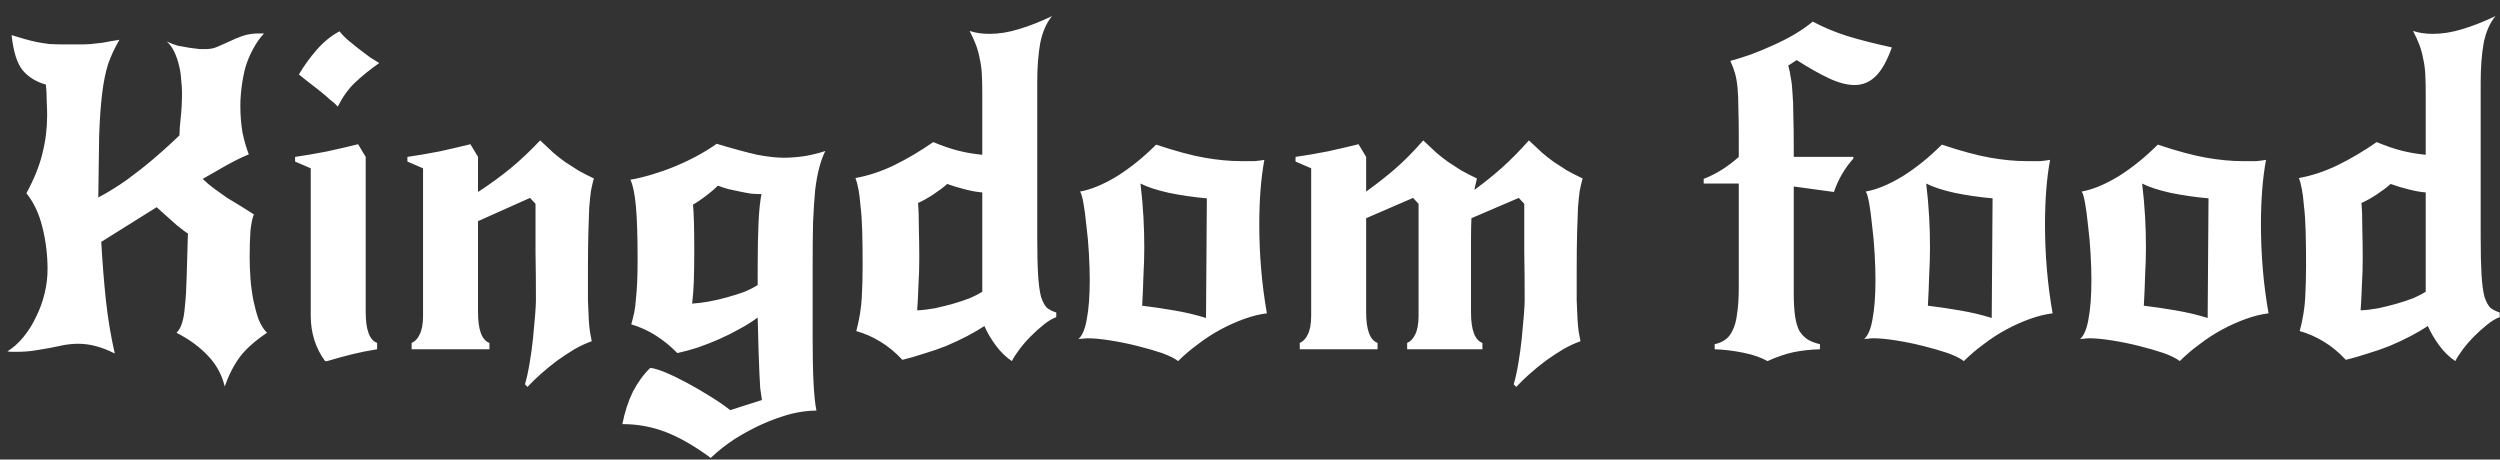 <svg width="136" height="25" viewBox="0 0 136 25" fill="none" xmlns="http://www.w3.org/2000/svg">
<rect x="0" y="0" width="136" height="25" fill="#333333" stroke="none"/>
<path d="M14.524 18.103C13.865 18.548 13.374 18.985 13.052 19.414C12.73 19.843 12.454 20.38 12.224 21.024C12.071 20.38 11.764 19.82 11.304 19.345C10.86 18.87 10.292 18.456 9.602 18.103C9.74 17.965 9.84 17.789 9.901 17.574C9.978 17.344 10.032 17.03 10.062 16.631C10.108 16.217 10.139 15.696 10.154 15.067C10.17 14.438 10.193 13.649 10.223 12.698C10.147 12.667 9.94 12.514 9.602 12.238C9.28 11.947 8.92 11.625 8.521 11.272L5.508 13.158C5.57 14.262 5.654 15.32 5.761 16.332C5.869 17.329 6.03 18.295 6.244 19.23C5.846 19.031 5.485 18.893 5.163 18.816C4.857 18.739 4.558 18.701 4.266 18.701C4.006 18.701 3.745 18.724 3.484 18.77C3.239 18.816 2.978 18.87 2.702 18.931C2.442 18.977 2.166 19.023 1.874 19.069C1.583 19.115 1.261 19.138 0.908 19.138C0.832 19.138 0.747 19.138 0.655 19.138C0.563 19.138 0.479 19.13 0.402 19.115C0.724 18.916 1.016 18.655 1.276 18.333C1.552 17.996 1.782 17.628 1.966 17.229C2.166 16.83 2.319 16.409 2.426 15.964C2.534 15.519 2.587 15.082 2.587 14.653C2.587 13.871 2.495 13.112 2.311 12.376C2.127 11.625 1.836 11.004 1.437 10.513C1.867 9.716 2.158 8.987 2.311 8.328C2.48 7.669 2.564 6.986 2.564 6.281C2.564 6.066 2.557 5.798 2.541 5.476C2.541 5.139 2.526 4.847 2.495 4.602C1.959 4.449 1.537 4.188 1.23 3.82C0.924 3.437 0.724 2.8 0.632 1.911C0.893 1.988 1.123 2.057 1.322 2.118C1.537 2.179 1.752 2.233 1.966 2.279C2.181 2.325 2.419 2.363 2.679 2.394C2.94 2.409 3.254 2.417 3.622 2.417C3.944 2.417 4.197 2.417 4.381 2.417C4.581 2.417 4.772 2.409 4.956 2.394C5.14 2.379 5.347 2.356 5.577 2.325C5.807 2.279 6.114 2.225 6.497 2.164C6.237 2.609 6.03 3.053 5.876 3.498C5.738 3.943 5.631 4.479 5.554 5.108C5.478 5.737 5.424 6.503 5.393 7.408C5.378 8.297 5.363 9.409 5.347 10.743C5.869 10.467 6.39 10.145 6.911 9.777C7.433 9.394 7.9 9.026 8.314 8.673C8.728 8.32 9.066 8.021 9.326 7.776C9.587 7.531 9.733 7.393 9.763 7.362C9.763 7.117 9.786 6.795 9.832 6.396C9.878 5.982 9.901 5.537 9.901 5.062C9.901 4.832 9.886 4.587 9.855 4.326C9.84 4.065 9.802 3.812 9.74 3.567C9.679 3.306 9.595 3.061 9.487 2.831C9.38 2.601 9.242 2.409 9.073 2.256C9.257 2.348 9.457 2.425 9.671 2.486C9.901 2.532 10.116 2.57 10.315 2.601C10.53 2.632 10.714 2.655 10.867 2.67C11.036 2.67 11.151 2.67 11.212 2.67C11.442 2.67 11.657 2.624 11.856 2.532C12.056 2.44 12.263 2.348 12.477 2.256C12.692 2.149 12.93 2.049 13.19 1.957C13.451 1.865 13.758 1.819 14.11 1.819H14.363C14.133 2.064 13.934 2.348 13.765 2.67C13.597 2.977 13.459 3.306 13.351 3.659C13.259 4.012 13.19 4.372 13.144 4.74C13.098 5.093 13.075 5.438 13.075 5.775C13.075 6.266 13.114 6.741 13.19 7.201C13.282 7.646 13.397 8.044 13.535 8.397C13.459 8.428 13.336 8.481 13.167 8.558C12.999 8.635 12.799 8.734 12.569 8.857C12.339 8.98 12.094 9.118 11.833 9.271C11.573 9.424 11.304 9.578 11.028 9.731C11.212 9.915 11.419 10.091 11.649 10.26C11.879 10.429 12.117 10.597 12.362 10.766C12.623 10.919 12.876 11.073 13.121 11.226C13.367 11.379 13.597 11.525 13.811 11.663C13.735 11.832 13.673 12.123 13.627 12.537C13.597 12.951 13.581 13.426 13.581 13.963C13.581 14.362 13.597 14.768 13.627 15.182C13.658 15.581 13.712 15.972 13.788 16.355C13.865 16.723 13.957 17.06 14.064 17.367C14.187 17.674 14.34 17.919 14.524 18.103ZM19.894 8.535V16.976C19.894 17.942 20.101 18.502 20.515 18.655V19C20.025 19.077 19.565 19.169 19.135 19.276C18.706 19.383 18.261 19.506 17.801 19.644H17.686C17.165 18.939 16.904 18.111 16.904 17.16V9.156L16.053 8.788V8.535C16.59 8.458 17.173 8.359 17.801 8.236C18.43 8.098 18.99 7.968 19.48 7.845L19.894 8.535ZM16.26 4.05C16.521 3.605 16.835 3.168 17.203 2.739C17.587 2.294 18.008 1.949 18.468 1.704C18.56 1.827 18.698 1.972 18.882 2.141C19.082 2.31 19.289 2.478 19.503 2.647C19.733 2.816 19.948 2.977 20.147 3.13C20.362 3.268 20.523 3.368 20.63 3.429C20.109 3.797 19.664 4.157 19.296 4.51C18.944 4.847 18.637 5.277 18.376 5.798C18.284 5.691 18.139 5.56 17.939 5.407C17.755 5.238 17.556 5.07 17.341 4.901C17.127 4.732 16.92 4.571 16.72 4.418C16.521 4.265 16.368 4.142 16.26 4.05ZM26.004 10.444C26.664 10.015 27.254 9.585 27.775 9.156C28.297 8.727 28.833 8.221 29.385 7.638C29.646 7.883 29.884 8.106 30.098 8.305C30.313 8.489 30.528 8.658 30.742 8.811C30.972 8.964 31.21 9.118 31.455 9.271C31.701 9.409 31.984 9.555 32.306 9.708C32.245 9.923 32.191 10.153 32.145 10.398C32.115 10.628 32.084 10.927 32.053 11.295C32.038 11.663 32.023 12.115 32.007 12.652C31.992 13.189 31.984 13.856 31.984 14.653C31.984 15.328 31.984 15.887 31.984 16.332C32 16.761 32.015 17.114 32.03 17.39C32.046 17.666 32.069 17.896 32.099 18.08C32.13 18.249 32.161 18.41 32.191 18.563C31.885 18.67 31.57 18.816 31.248 19C30.942 19.184 30.627 19.391 30.305 19.621C29.999 19.851 29.707 20.089 29.431 20.334C29.155 20.579 28.91 20.817 28.695 21.047L28.557 20.909C28.649 20.602 28.734 20.219 28.81 19.759C28.887 19.314 28.948 18.87 28.994 18.425C29.04 17.965 29.079 17.543 29.109 17.16C29.14 16.777 29.155 16.501 29.155 16.332C29.155 15.458 29.148 14.584 29.132 13.71C29.132 12.836 29.132 11.962 29.132 11.088L28.833 10.766L26.004 12.031V16.976C26.004 17.942 26.211 18.502 26.625 18.655V19H22.393V18.655C22.577 18.578 22.723 18.425 22.83 18.195C22.953 17.95 23.014 17.612 23.014 17.183V9.156L22.163 8.788V8.535C22.7 8.458 23.283 8.359 23.911 8.236C24.54 8.098 25.1 7.968 25.59 7.845L26.004 8.535V10.444ZM44.208 18.448C44.208 20.395 44.277 21.691 44.415 22.335C43.986 22.335 43.518 22.396 43.012 22.519C42.506 22.657 41.992 22.841 41.471 23.071C40.965 23.301 40.467 23.569 39.976 23.876C39.485 24.198 39.048 24.543 38.665 24.911C37.791 24.267 36.978 23.799 36.227 23.508C35.475 23.217 34.686 23.071 33.858 23.071C33.98 22.427 34.172 21.837 34.433 21.3C34.709 20.779 35.023 20.349 35.376 20.012C35.544 20.027 35.805 20.104 36.158 20.242C36.526 20.395 36.925 20.587 37.354 20.817C37.783 21.047 38.205 21.292 38.619 21.553C39.048 21.814 39.416 22.067 39.723 22.312L41.448 21.76C41.417 21.561 41.386 21.346 41.356 21.116C41.34 20.886 41.325 20.602 41.31 20.265C41.294 19.928 41.279 19.514 41.264 19.023C41.248 18.548 41.233 17.965 41.218 17.275C40.926 17.49 40.597 17.697 40.229 17.896C39.876 18.095 39.508 18.279 39.125 18.448C38.742 18.617 38.35 18.77 37.952 18.908C37.569 19.031 37.2 19.13 36.848 19.207C36.096 18.44 35.261 17.919 34.341 17.643C34.402 17.428 34.456 17.214 34.502 16.999C34.548 16.769 34.578 16.524 34.594 16.263C34.624 15.987 34.648 15.68 34.663 15.343C34.678 14.99 34.686 14.576 34.686 14.101C34.686 12.859 34.655 11.901 34.594 11.226C34.532 10.551 34.433 10.068 34.295 9.777C34.648 9.716 35.031 9.624 35.445 9.501C35.859 9.378 36.273 9.233 36.687 9.064C37.101 8.895 37.507 8.704 37.906 8.489C38.304 8.274 38.665 8.052 38.987 7.822C39.907 8.098 40.643 8.297 41.195 8.42C41.762 8.527 42.245 8.581 42.644 8.581C42.996 8.581 43.38 8.55 43.794 8.489C44.223 8.412 44.591 8.32 44.898 8.213C44.775 8.458 44.668 8.75 44.576 9.087C44.484 9.424 44.407 9.838 44.346 10.329C44.3 10.82 44.261 11.402 44.231 12.077C44.215 12.752 44.208 13.549 44.208 14.469V18.448ZM39.056 10.099C38.887 10.268 38.672 10.452 38.412 10.651C38.151 10.85 37.913 11.011 37.699 11.134C37.745 11.579 37.768 12.414 37.768 13.641C37.768 14.285 37.76 14.829 37.745 15.274C37.73 15.703 37.699 16.117 37.653 16.516C37.929 16.501 38.236 16.462 38.573 16.401C38.91 16.34 39.24 16.263 39.562 16.171C39.899 16.079 40.214 15.979 40.505 15.872C40.796 15.749 41.034 15.627 41.218 15.504V14.584C41.218 13.572 41.233 12.744 41.264 12.1C41.294 11.456 41.348 10.942 41.425 10.559C41.272 10.559 41.087 10.551 40.873 10.536C40.673 10.505 40.467 10.467 40.252 10.421C40.037 10.375 39.822 10.329 39.608 10.283C39.393 10.222 39.209 10.16 39.056 10.099ZM56.426 12.905C56.426 13.764 56.441 14.446 56.472 14.952C56.503 15.458 56.556 15.857 56.633 16.148C56.725 16.424 56.832 16.623 56.955 16.746C57.093 16.853 57.262 16.938 57.461 16.999V17.252C57.246 17.329 57.016 17.467 56.771 17.666C56.541 17.85 56.311 18.057 56.081 18.287C55.851 18.517 55.644 18.755 55.46 19C55.276 19.245 55.138 19.46 55.046 19.644C54.724 19.429 54.433 19.146 54.172 18.793C53.911 18.44 53.704 18.088 53.551 17.735C53.275 17.919 52.961 18.103 52.608 18.287C52.255 18.471 51.88 18.647 51.481 18.816C51.098 18.969 50.699 19.107 50.285 19.23C49.871 19.368 49.472 19.483 49.089 19.575C48.721 19.176 48.322 18.847 47.893 18.586C47.464 18.325 47.027 18.134 46.582 18.011C46.751 17.367 46.85 16.761 46.881 16.194C46.912 15.611 46.927 15.029 46.927 14.446C46.927 13.71 46.919 13.081 46.904 12.56C46.889 12.023 46.858 11.571 46.812 11.203C46.781 10.82 46.743 10.513 46.697 10.283C46.651 10.038 46.597 9.838 46.536 9.685C47.226 9.562 47.924 9.332 48.629 8.995C49.35 8.642 50.063 8.221 50.768 7.73C51.243 7.929 51.688 8.083 52.102 8.19C52.516 8.297 52.961 8.374 53.436 8.42V5.085C53.436 4.702 53.428 4.357 53.413 4.05C53.398 3.743 53.359 3.46 53.298 3.199C53.252 2.938 53.183 2.685 53.091 2.44C52.999 2.195 52.884 1.942 52.746 1.681C53.053 1.788 53.413 1.842 53.827 1.842C54.333 1.842 54.862 1.758 55.414 1.589C55.981 1.42 56.587 1.183 57.231 0.876C56.924 1.244 56.71 1.735 56.587 2.348C56.48 2.961 56.426 3.667 56.426 4.464V12.905ZM51.527 10.007C51.343 10.176 51.09 10.367 50.768 10.582C50.461 10.781 50.185 10.935 49.94 11.042C49.971 11.379 49.986 11.839 49.986 12.422C50.001 12.989 50.009 13.534 50.009 14.055C50.009 14.546 49.994 15.036 49.963 15.527C49.948 16.018 49.925 16.47 49.894 16.884C50.201 16.869 50.523 16.83 50.86 16.769C51.213 16.692 51.55 16.608 51.872 16.516C52.194 16.424 52.493 16.324 52.769 16.217C53.045 16.094 53.267 15.979 53.436 15.872V10.467C53.191 10.452 52.884 10.398 52.516 10.306C52.148 10.214 51.818 10.114 51.527 10.007ZM62.893 7.868C63.951 8.221 64.833 8.458 65.538 8.581C66.243 8.704 66.895 8.765 67.493 8.765C67.831 8.765 68.084 8.765 68.252 8.765C68.436 8.75 68.612 8.727 68.781 8.696C68.597 9.693 68.505 10.866 68.505 12.215C68.505 13.871 68.643 15.481 68.919 17.045C68.536 17.091 68.129 17.191 67.7 17.344C67.271 17.497 66.841 17.689 66.412 17.919C65.983 18.149 65.569 18.417 65.17 18.724C64.772 19.015 64.411 19.322 64.089 19.644C63.92 19.506 63.629 19.36 63.215 19.207C62.801 19.069 62.349 18.939 61.858 18.816C61.367 18.693 60.877 18.594 60.386 18.517C59.895 18.44 59.489 18.402 59.167 18.402C59.075 18.402 58.983 18.41 58.891 18.425C58.815 18.425 58.738 18.433 58.661 18.448C58.876 18.264 59.029 17.904 59.121 17.367C59.228 16.815 59.282 16.102 59.282 15.228C59.282 14.783 59.267 14.3 59.236 13.779C59.206 13.242 59.16 12.736 59.098 12.261C59.052 11.786 58.998 11.379 58.937 11.042C58.876 10.705 58.815 10.498 58.753 10.421C59.351 10.314 60.018 10.038 60.754 9.593C61.49 9.133 62.203 8.558 62.893 7.868ZM65.653 10.789C64.948 10.728 64.258 10.628 63.583 10.49C62.908 10.337 62.395 10.168 62.042 9.984C62.119 10.628 62.172 11.234 62.203 11.801C62.234 12.353 62.249 12.913 62.249 13.48C62.249 13.925 62.234 14.431 62.203 14.998C62.188 15.55 62.165 16.094 62.134 16.631C62.656 16.692 63.23 16.777 63.859 16.884C64.488 16.991 65.07 17.129 65.607 17.298L65.653 10.789ZM82.345 20.909C82.437 20.602 82.522 20.219 82.598 19.759C82.675 19.314 82.736 18.87 82.782 18.425C82.828 17.965 82.867 17.543 82.897 17.16C82.928 16.777 82.943 16.501 82.943 16.332C82.943 15.458 82.936 14.584 82.92 13.71C82.92 12.836 82.92 11.962 82.92 11.088L82.621 10.766L80.045 11.87C80.03 12.207 80.022 12.652 80.022 13.204C80.022 13.756 80.022 14.316 80.022 14.883V16.976C80.022 17.942 80.229 18.502 80.643 18.655V19H76.549V18.655C76.733 18.578 76.879 18.425 76.986 18.195C77.109 17.95 77.17 17.612 77.17 17.183V11.088L76.871 10.766L74.318 11.87V16.976C74.318 17.942 74.525 18.502 74.939 18.655V19H70.707V18.655C70.891 18.578 71.037 18.425 71.144 18.195C71.267 17.95 71.328 17.612 71.328 17.183V9.156L70.477 8.788V8.535C71.014 8.458 71.597 8.359 72.225 8.236C72.854 8.098 73.414 7.968 73.904 7.845L74.318 8.535V10.421C74.916 9.992 75.453 9.57 75.928 9.156C76.419 8.727 76.917 8.221 77.423 7.638C77.684 7.883 77.922 8.106 78.136 8.305C78.351 8.489 78.566 8.658 78.78 8.811C79.01 8.964 79.248 9.118 79.493 9.271C79.739 9.409 80.022 9.555 80.344 9.708L80.206 10.329C80.774 9.915 81.287 9.501 81.747 9.087C82.207 8.673 82.683 8.19 83.173 7.638C83.434 7.883 83.672 8.106 83.886 8.305C84.101 8.489 84.316 8.658 84.53 8.811C84.76 8.964 84.998 9.118 85.243 9.271C85.489 9.409 85.772 9.555 86.094 9.708C86.033 9.923 85.979 10.153 85.933 10.398C85.903 10.628 85.872 10.927 85.841 11.295C85.826 11.663 85.811 12.115 85.795 12.652C85.78 13.189 85.772 13.856 85.772 14.653C85.772 15.328 85.772 15.887 85.772 16.332C85.788 16.761 85.803 17.114 85.818 17.39C85.834 17.666 85.857 17.896 85.887 18.08C85.918 18.249 85.949 18.41 85.979 18.563C85.673 18.67 85.358 18.816 85.036 19C84.73 19.184 84.415 19.391 84.093 19.621C83.787 19.851 83.495 20.089 83.219 20.334C82.943 20.579 82.698 20.817 82.483 21.047L82.345 20.909ZM93.279 18.724C93.494 18.678 93.678 18.601 93.831 18.494C94 18.387 94.138 18.218 94.245 17.988C94.368 17.758 94.452 17.451 94.498 17.068C94.56 16.685 94.59 16.186 94.59 15.573V9.984H92.681V9.731C93.356 9.47 93.992 9.072 94.59 8.535V7.569C94.59 6.879 94.583 6.312 94.567 5.867C94.567 5.422 94.552 5.054 94.521 4.763C94.491 4.456 94.445 4.196 94.383 3.981C94.322 3.766 94.238 3.544 94.13 3.314C94.468 3.222 94.836 3.107 95.234 2.969C95.648 2.816 96.055 2.647 96.453 2.463C96.867 2.279 97.258 2.08 97.626 1.865C98.01 1.635 98.339 1.405 98.615 1.175C99.152 1.466 99.773 1.727 100.478 1.957C101.184 2.172 101.996 2.379 102.916 2.578C102.656 3.314 102.357 3.843 102.019 4.165C101.697 4.472 101.322 4.625 100.892 4.625C100.478 4.625 100.011 4.502 99.489 4.257C98.968 4.012 98.385 3.682 97.741 3.268L97.281 3.567C97.343 3.782 97.389 4.004 97.419 4.234C97.465 4.449 97.496 4.725 97.511 5.062C97.542 5.399 97.557 5.806 97.557 6.281C97.573 6.756 97.58 7.339 97.58 8.029V8.535H100.823V8.627C100.609 8.857 100.402 9.141 100.202 9.478C100.018 9.8 99.873 10.122 99.765 10.444L97.58 10.145V15.941C97.58 16.432 97.603 16.846 97.649 17.183C97.695 17.505 97.772 17.773 97.879 17.988C98.002 18.187 98.155 18.348 98.339 18.471C98.523 18.578 98.746 18.663 99.006 18.724V19C98.485 19.015 98.002 19.069 97.557 19.161C97.128 19.253 96.66 19.414 96.154 19.644C95.802 19.445 95.357 19.291 94.82 19.184C94.284 19.077 93.77 19.015 93.279 19V18.724ZM105.636 7.868C106.694 8.221 107.576 8.458 108.281 8.581C108.987 8.704 109.638 8.765 110.236 8.765C110.574 8.765 110.827 8.765 110.995 8.765C111.179 8.75 111.356 8.727 111.524 8.696C111.34 9.693 111.248 10.866 111.248 12.215C111.248 13.871 111.386 15.481 111.662 17.045C111.279 17.091 110.873 17.191 110.443 17.344C110.014 17.497 109.585 17.689 109.155 17.919C108.726 18.149 108.312 18.417 107.913 18.724C107.515 19.015 107.154 19.322 106.832 19.644C106.664 19.506 106.372 19.36 105.958 19.207C105.544 19.069 105.092 18.939 104.601 18.816C104.111 18.693 103.62 18.594 103.129 18.517C102.639 18.44 102.232 18.402 101.91 18.402C101.818 18.402 101.726 18.41 101.634 18.425C101.558 18.425 101.481 18.433 101.404 18.448C101.619 18.264 101.772 17.904 101.864 17.367C101.972 16.815 102.025 16.102 102.025 15.228C102.025 14.783 102.01 14.3 101.979 13.779C101.949 13.242 101.903 12.736 101.841 12.261C101.795 11.786 101.742 11.379 101.68 11.042C101.619 10.705 101.558 10.498 101.496 10.421C102.094 10.314 102.761 10.038 103.497 9.593C104.233 9.133 104.946 8.558 105.636 7.868ZM108.396 10.789C107.691 10.728 107.001 10.628 106.326 10.49C105.652 10.337 105.138 10.168 104.785 9.984C104.862 10.628 104.916 11.234 104.946 11.801C104.977 12.353 104.992 12.913 104.992 13.48C104.992 13.925 104.977 14.431 104.946 14.998C104.931 15.55 104.908 16.094 104.877 16.631C105.399 16.692 105.974 16.777 106.602 16.884C107.231 16.991 107.814 17.129 108.35 17.298L108.396 10.789ZM117.383 7.868C118.441 8.221 119.323 8.458 120.028 8.581C120.734 8.704 121.385 8.765 121.983 8.765C122.321 8.765 122.574 8.765 122.742 8.765C122.926 8.75 123.103 8.727 123.271 8.696C123.087 9.693 122.995 10.866 122.995 12.215C122.995 13.871 123.133 15.481 123.409 17.045C123.026 17.091 122.62 17.191 122.19 17.344C121.761 17.497 121.332 17.689 120.902 17.919C120.473 18.149 120.059 18.417 119.66 18.724C119.262 19.015 118.901 19.322 118.579 19.644C118.411 19.506 118.119 19.36 117.705 19.207C117.291 19.069 116.839 18.939 116.348 18.816C115.858 18.693 115.367 18.594 114.876 18.517C114.386 18.44 113.979 18.402 113.657 18.402C113.565 18.402 113.473 18.41 113.381 18.425C113.305 18.425 113.228 18.433 113.151 18.448C113.366 18.264 113.519 17.904 113.611 17.367C113.719 16.815 113.772 16.102 113.772 15.228C113.772 14.783 113.757 14.3 113.726 13.779C113.696 13.242 113.65 12.736 113.588 12.261C113.542 11.786 113.489 11.379 113.427 11.042C113.366 10.705 113.305 10.498 113.243 10.421C113.841 10.314 114.508 10.038 115.244 9.593C115.98 9.133 116.693 8.558 117.383 7.868ZM120.143 10.789C119.438 10.728 118.748 10.628 118.073 10.49C117.399 10.337 116.885 10.168 116.532 9.984C116.609 10.628 116.663 11.234 116.693 11.801C116.724 12.353 116.739 12.913 116.739 13.48C116.739 13.925 116.724 14.431 116.693 14.998C116.678 15.55 116.655 16.094 116.624 16.631C117.146 16.692 117.721 16.777 118.349 16.884C118.978 16.991 119.561 17.129 120.097 17.298L120.143 10.789ZM134.949 12.905C134.949 13.764 134.965 14.446 134.995 14.952C135.026 15.458 135.08 15.857 135.156 16.148C135.248 16.424 135.356 16.623 135.478 16.746C135.616 16.853 135.785 16.938 135.984 16.999V17.252C135.77 17.329 135.54 17.467 135.294 17.666C135.064 17.85 134.834 18.057 134.604 18.287C134.374 18.517 134.167 18.755 133.983 19C133.799 19.245 133.661 19.46 133.569 19.644C133.247 19.429 132.956 19.146 132.695 18.793C132.435 18.44 132.228 18.088 132.074 17.735C131.798 17.919 131.484 18.103 131.131 18.287C130.779 18.471 130.403 18.647 130.004 18.816C129.621 18.969 129.222 19.107 128.808 19.23C128.394 19.368 127.996 19.483 127.612 19.575C127.244 19.176 126.846 18.847 126.416 18.586C125.987 18.325 125.55 18.134 125.105 18.011C125.274 17.367 125.374 16.761 125.404 16.194C125.435 15.611 125.45 15.029 125.45 14.446C125.45 13.71 125.443 13.081 125.427 12.56C125.412 12.023 125.381 11.571 125.335 11.203C125.305 10.82 125.266 10.513 125.22 10.283C125.174 10.038 125.121 9.838 125.059 9.685C125.749 9.562 126.447 9.332 127.152 8.995C127.873 8.642 128.586 8.221 129.291 7.73C129.767 7.929 130.211 8.083 130.625 8.19C131.039 8.297 131.484 8.374 131.959 8.42V5.085C131.959 4.702 131.952 4.357 131.936 4.05C131.921 3.743 131.883 3.46 131.821 3.199C131.775 2.938 131.706 2.685 131.614 2.44C131.522 2.195 131.407 1.942 131.269 1.681C131.576 1.788 131.936 1.842 132.35 1.842C132.856 1.842 133.385 1.758 133.937 1.589C134.505 1.42 135.11 1.183 135.754 0.876C135.448 1.244 135.233 1.735 135.11 2.348C135.003 2.961 134.949 3.667 134.949 4.464V12.905ZM130.05 10.007C129.866 10.176 129.613 10.367 129.291 10.582C128.985 10.781 128.709 10.935 128.463 11.042C128.494 11.379 128.509 11.839 128.509 12.422C128.525 12.989 128.532 13.534 128.532 14.055C128.532 14.546 128.517 15.036 128.486 15.527C128.471 16.018 128.448 16.47 128.417 16.884C128.724 16.869 129.046 16.83 129.383 16.769C129.736 16.692 130.073 16.608 130.395 16.516C130.717 16.424 131.016 16.324 131.292 16.217C131.568 16.094 131.791 15.979 131.959 15.872V10.467C131.714 10.452 131.407 10.398 131.039 10.306C130.671 10.214 130.342 10.114 130.05 10.007Z" fill="white"/>
</svg>
